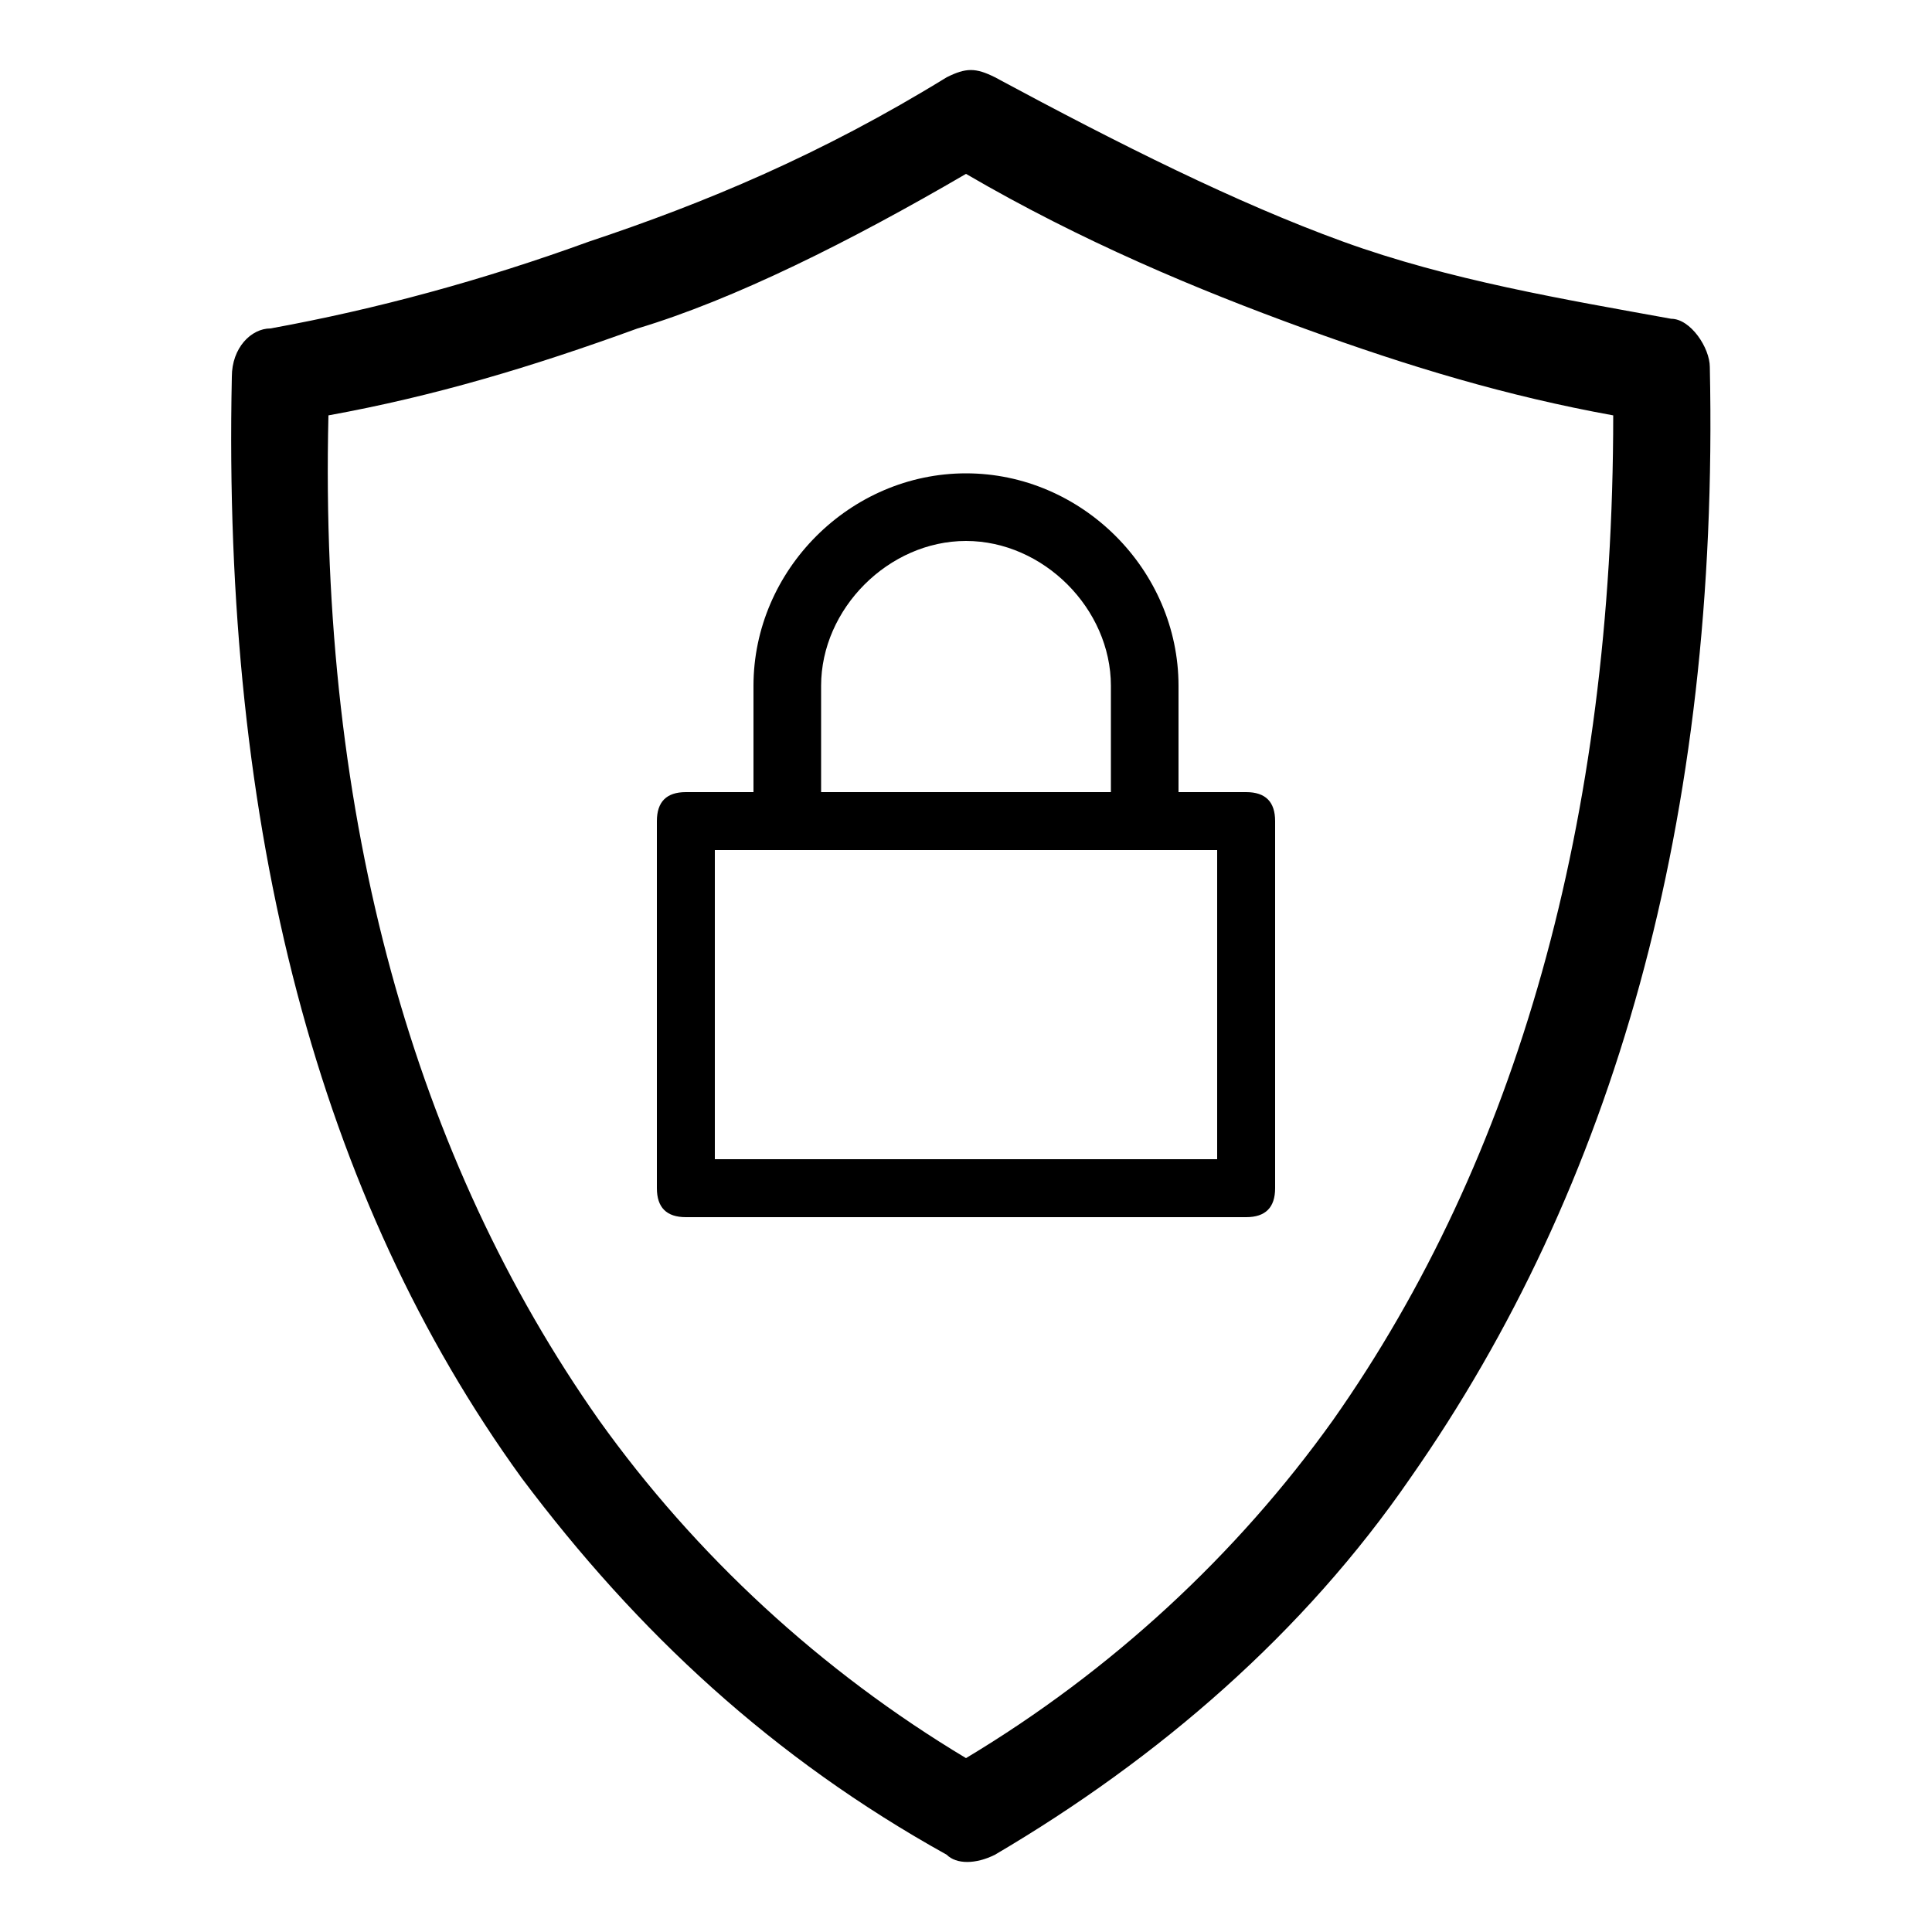 <svg version="1.1" id="Layer_1" xmlns="http://www.w3.org/2000/svg" xmlns:xlink="http://www.w3.org/1999/xlink" x="0px" y="0px" viewBox="0 0 20 20" style="enable-background:new 0 0 20 20;" xml:space="preserve"><g><path class="aboutSecurityCls" d="M10,4.9c-1.2,0-2.2,1-2.2,2.2v1.1H7.1c-0.2,0-0.3,0.1-0.3,0.3v3.8c0,0.2,0.1,0.3,0.3,0.3h5.8
		c0.2,0,0.3-0.1,0.3-0.3V8.5c0-0.2-0.1-0.3-0.3-0.3h-0.7V7.1C12.2,5.9,11.2,4.9,10,4.9z M8.5,7.1c0-0.8,0.7-1.5,1.5-1.5
		c0.8,0,1.5,0.7,1.5,1.5v1.1h-3L8.5,7.1L8.5,7.1z M12.6,8.8V12H7.4V8.8H12.6L12.6,8.8z"></path><g><path class="aboutSecurityCls" d="M17.7,3.8c0-0.2-0.2-0.5-0.4-0.5c-1.1-0.2-2.3-0.4-3.4-0.8c-1.1-0.4-2.3-1-3.6-1.7c-0.2-0.1-0.3-0.1-0.5,0
			C8.5,1.6,7.3,2.1,6.1,2.5C5,2.9,3.9,3.2,2.8,3.4c-0.2,0-0.4,0.2-0.4,0.5c-0.1,4.7,0.9,8.5,3,11.4c1.2,1.6,2.6,2.9,4.4,3.9
			c0.1,0.1,0.3,0.1,0.5,0c1.7-1,3.2-2.3,4.3-3.9C16.7,12.3,17.8,8.5,17.7,3.8z M13.8,14.7c-1,1.4-2.3,2.6-3.8,3.5
			c-1.5-0.9-2.8-2.1-3.8-3.5C4.3,12,3.3,8.5,3.4,4.3c1.1-0.2,2.1-0.5,3.2-0.9C7.6,3.1,8.8,2.5,10,1.8c1.2,0.7,2.4,1.2,3.5,1.6
			c1.1,0.4,2.1,0.7,3.2,0.9C16.7,8.5,15.7,12,13.8,14.7z"></path></g></g></svg>